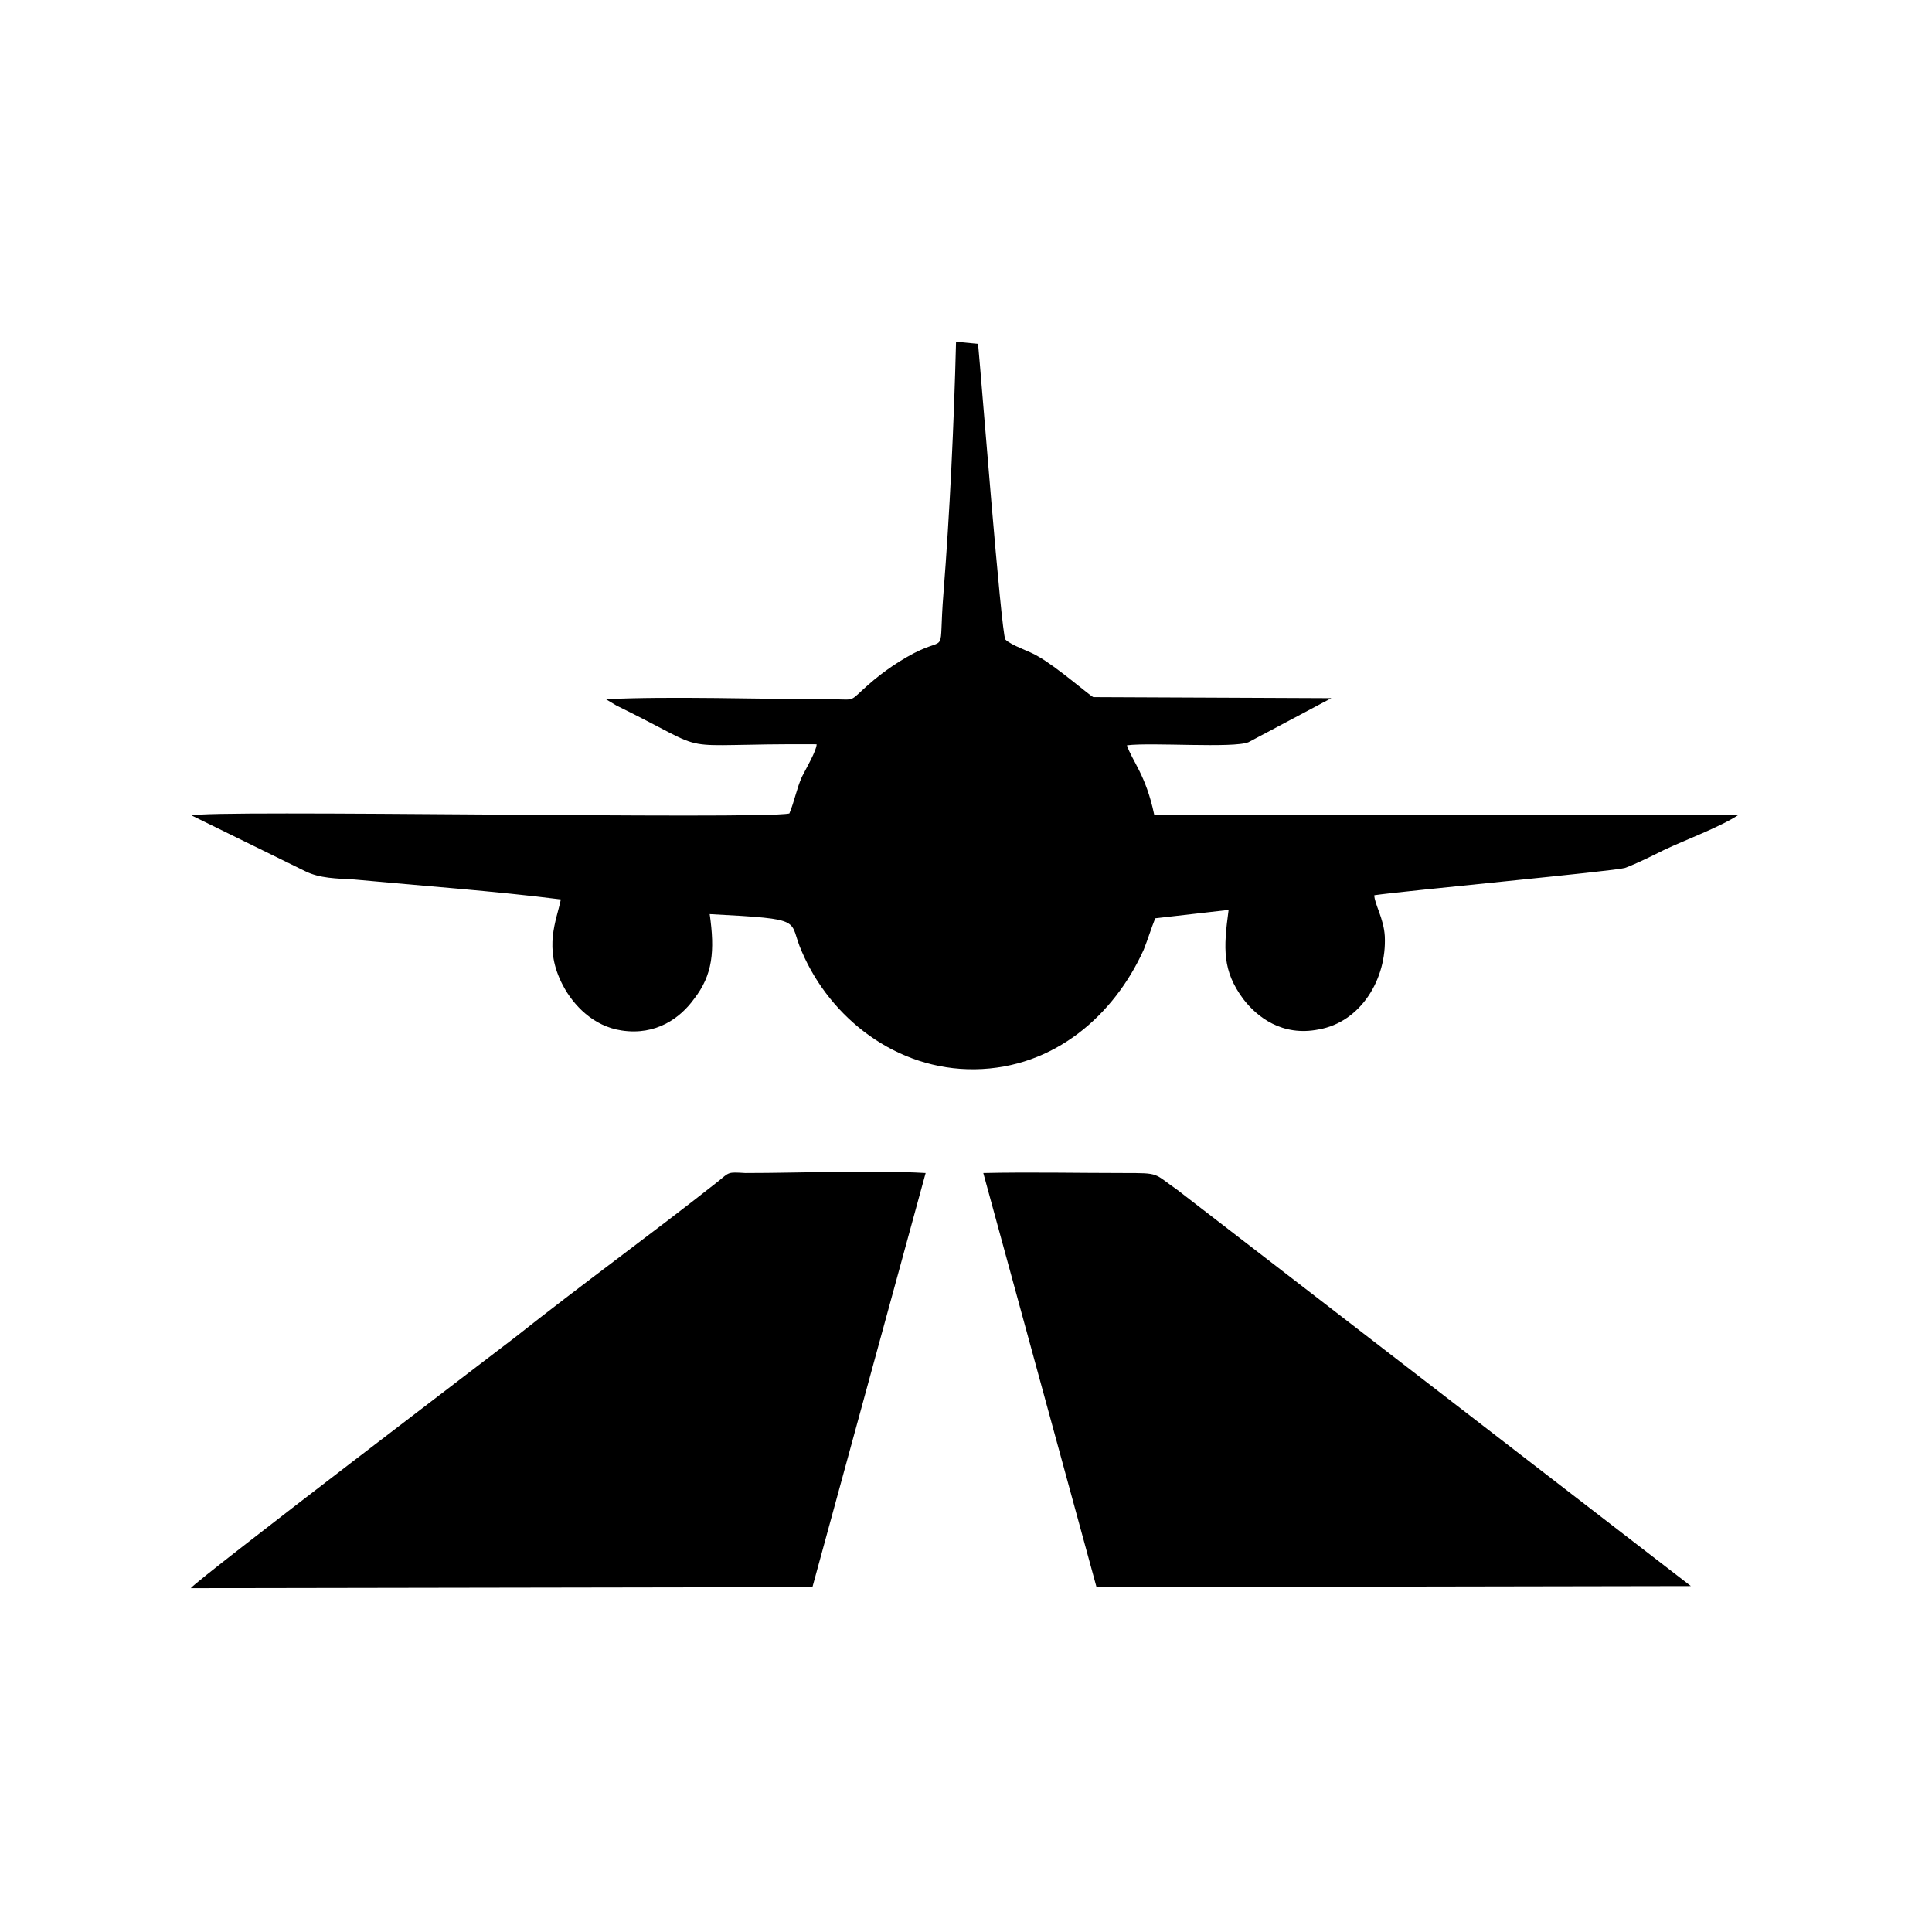 <?xml version="1.0" encoding="utf-8"?>
<!-- Generator: Adobe Illustrator 23.0.3, SVG Export Plug-In . SVG Version: 6.00 Build 0)  -->
<svg version="1.1" id="Livello_1" xmlns="http://www.w3.org/2000/svg" xmlns:xlink="http://www.w3.org/1999/xlink" x="0px" y="0px"
	 viewBox="0 0 184.3 184.3" style="enable-background:new 0 0 184.3 184.3;" xml:space="preserve">
<style type="text/css">
	.st0{fill-rule:evenodd;clip-rule:evenodd;}
</style>
<g id="Layer_x0020_1">
	<g id="_1216681282320">
		<path class="st0" d="M57.8,66.7l1,0.6c10,4.9,4.4,3.6,19.1,3.7c0,0.6-1,2.3-1.4,3.1c-0.5,1.1-0.7,2.3-1.2,3.5
			c-2.8,0.6-55.7-0.4-57,0.2l10.8,5.3c1.4,0.7,3,0.7,4.7,0.8c6.4,0.6,13.4,1.1,19.7,1.9c-0.4,2-1.7,4.6,0.2,8.2
			c1,1.9,2.9,3.9,5.6,4.3c3.3,0.5,5.6-1.2,6.9-3c1.8-2.3,2-4.6,1.5-8.1c9.4,0.5,7.4,0.5,8.8,3.6c2.7,6.3,9,11.3,16.5,11.2
			c7.6-0.1,13.3-5.2,16.1-11.4c0.4-1,0.7-2,1.1-3l7-0.8c-0.5,3.7-0.6,5.8,1.4,8.5c1.3,1.7,3.7,3.6,7.2,2.9c4-0.7,6.5-4.8,6.3-8.9
			c-0.1-1.7-1-3.1-1-3.9c2.7-0.4,22.9-2.3,23.9-2.6c1.1-0.4,2.7-1.2,3.7-1.7c2.1-1,5.4-2.2,7.2-3.4h-55.8c-0.8-3.8-2.1-5.1-2.6-6.6
			c2.3-0.3,10.2,0.3,11.6-0.3l7.9-4.2l-22.7-0.1c-0.3-0.1-3.5-2.9-5.3-3.9c-0.8-0.5-2.5-1-3.1-1.6c-0.4-0.7-2.3-25.1-2.6-28.2
			l-2.1-0.2C91,40.5,90.6,49,90,56.6c-0.5,6.2,0.5,4-2.8,5.7c-1.9,1-3.5,2.2-4.9,3.5C81,67,81.5,66.7,79,66.7
			C72.4,66.7,64,66.4,57.8,66.7z"/>
		<path class="st0" d="M88.3,111.9c-5.2-0.3-11.7,0-17.2,0c-1.7-0.1-1.5-0.1-2.6,0.8c-6.2,4.9-13.1,9.9-19.4,14.9
			c-0.9,0.7-30.2,23-30.9,23.9l59.3-0.1L88.3,111.9z"/>
		<path class="st0" d="M107.2,111.9c-4.4,0-8.9-0.1-13.4,0l10.8,39.5l56.7-0.1l-49-37.8C110,111.9,110.7,111.9,107.2,111.9z"/>
	</g>
</g>
</svg>
